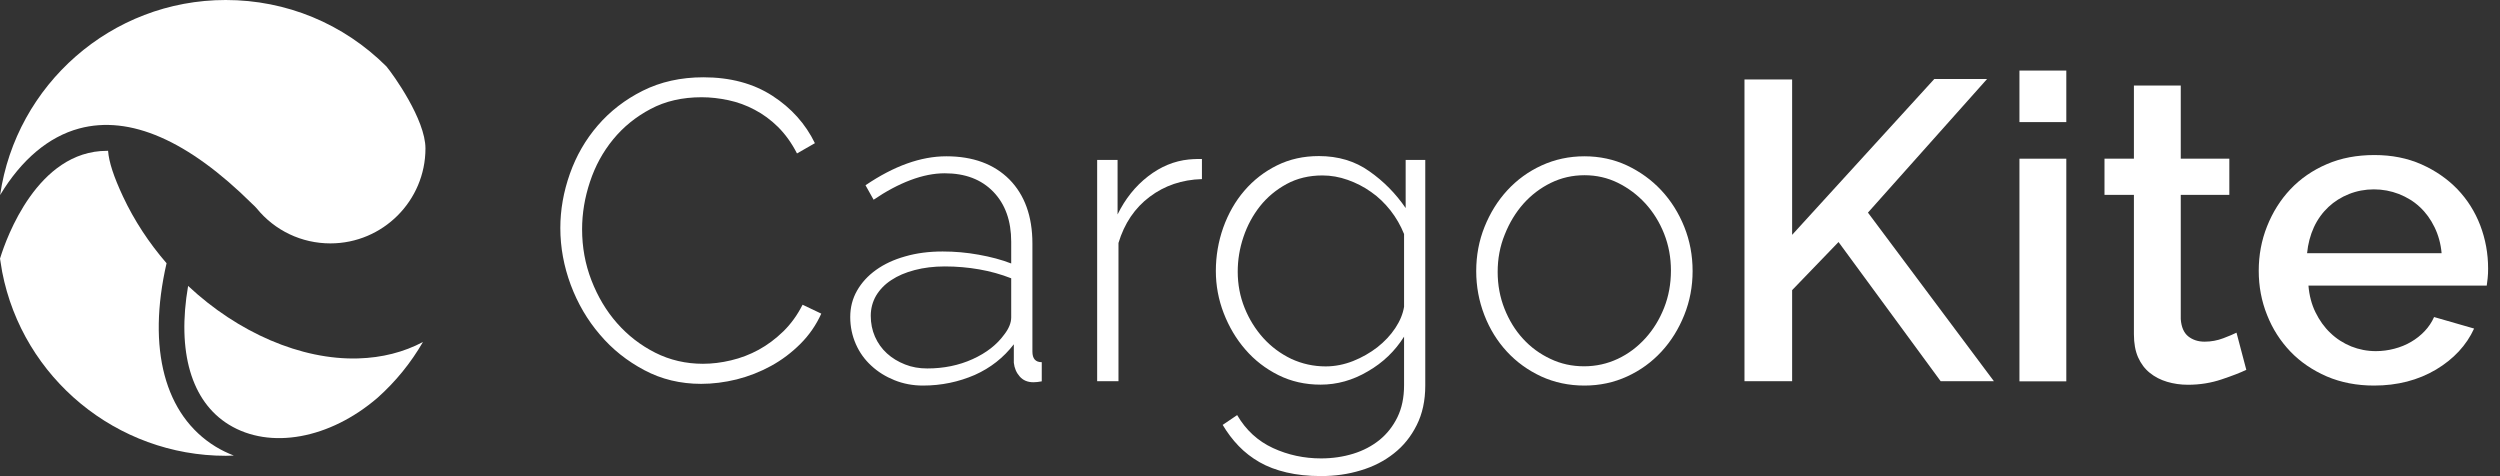 <svg width="168" height="32" viewBox="0 0 168 32" fill="none" xmlns="http://www.w3.org/2000/svg">
<rect x="0" y="0" width="168" height="32" fill="#333333" stroke="none"/>
<g clip-path="url(#clip0_155_1785)">
<path d="M37.654 15.322C37.654 14.104 37.868 12.886 38.297 11.675C38.726 10.465 39.347 9.385 40.174 8.427C40.994 7.477 41.998 6.696 43.193 6.098C44.388 5.501 45.744 5.194 47.268 5.194C49.076 5.194 50.624 5.608 51.903 6.435C53.183 7.263 54.133 8.328 54.761 9.622L53.558 10.312C53.198 9.607 52.769 9.017 52.286 8.534C51.804 8.059 51.275 7.669 50.716 7.378C50.157 7.079 49.567 6.864 48.954 6.734C48.341 6.604 47.743 6.535 47.153 6.535C45.859 6.535 44.71 6.795 43.721 7.324C42.733 7.845 41.89 8.527 41.201 9.369C40.511 10.212 39.998 11.155 39.646 12.219C39.293 13.277 39.117 14.341 39.117 15.406C39.117 16.609 39.324 17.751 39.745 18.838C40.167 19.926 40.733 20.884 41.461 21.711C42.189 22.539 43.047 23.205 44.035 23.703C45.024 24.201 46.096 24.446 47.238 24.446C47.851 24.446 48.479 24.37 49.122 24.216C49.773 24.063 50.394 23.826 50.984 23.504C51.574 23.182 52.125 22.768 52.646 22.263C53.16 21.757 53.589 21.16 53.933 20.478L55.19 21.076C54.845 21.842 54.378 22.516 53.788 23.106C53.198 23.695 52.539 24.194 51.811 24.592C51.084 24.99 50.317 25.289 49.505 25.496C48.693 25.695 47.897 25.795 47.115 25.795C45.721 25.795 44.449 25.488 43.3 24.875C42.143 24.262 41.147 23.473 40.312 22.485C39.469 21.505 38.818 20.386 38.351 19.137C37.891 17.896 37.654 16.624 37.654 15.322Z" fill="white"/>
<path d="M62.023 25.91C61.334 25.91 60.698 25.787 60.108 25.549C59.518 25.312 58.997 24.99 58.553 24.576C58.101 24.163 57.756 23.68 57.511 23.121C57.266 22.562 57.136 21.956 57.136 21.305C57.136 20.654 57.289 20.064 57.595 19.528C57.902 18.992 58.323 18.532 58.867 18.141C59.411 17.751 60.062 17.444 60.828 17.23C61.594 17.008 62.429 16.9 63.349 16.9C64.153 16.9 64.958 16.969 65.762 17.115C66.574 17.26 67.302 17.452 67.953 17.705V16.249C67.953 14.839 67.555 13.721 66.75 12.886C65.946 12.058 64.866 11.645 63.487 11.645C62.759 11.645 61.993 11.798 61.181 12.104C60.369 12.411 59.549 12.848 58.706 13.422L58.162 12.449C60.07 11.155 61.878 10.503 63.594 10.503C65.387 10.503 66.796 11.024 67.831 12.058C68.857 13.1 69.378 14.533 69.378 16.364V23.627C69.378 24.102 69.585 24.339 70.006 24.339V25.626C69.914 25.641 69.807 25.657 69.707 25.672C69.6 25.68 69.508 25.687 69.439 25.687C69.056 25.687 68.75 25.557 68.528 25.304C68.298 25.044 68.168 24.737 68.129 24.377V23.136C67.44 24.033 66.566 24.722 65.502 25.197C64.421 25.664 63.264 25.91 62.023 25.91ZM62.315 24.76C63.418 24.76 64.437 24.553 65.364 24.132C66.291 23.711 66.995 23.159 67.493 22.47C67.8 22.071 67.953 21.688 67.953 21.328V18.701C67.264 18.432 66.551 18.233 65.808 18.103C65.065 17.973 64.291 17.904 63.494 17.904C62.751 17.904 62.077 17.988 61.464 18.149C60.851 18.31 60.33 18.532 59.894 18.823C59.457 19.107 59.12 19.459 58.875 19.865C58.637 20.279 58.515 20.731 58.515 21.221C58.515 21.719 58.607 22.186 58.798 22.623C58.99 23.06 59.258 23.435 59.603 23.749C59.947 24.063 60.353 24.308 60.821 24.492C61.28 24.676 61.778 24.76 62.315 24.76Z" fill="white"/>
<path d="M80.762 12.036C79.429 12.074 78.257 12.472 77.261 13.223C76.258 13.974 75.56 15.008 75.162 16.326V25.618H73.729V10.748H75.101V14.41C75.614 13.361 76.296 12.511 77.146 11.852C77.997 11.193 78.908 10.817 79.881 10.718C80.073 10.703 80.241 10.687 80.394 10.687C80.548 10.687 80.67 10.687 80.77 10.687V12.036H80.762Z" fill="white"/>
<path d="M88.737 25.848C87.711 25.848 86.761 25.634 85.903 25.205C85.045 24.776 84.302 24.201 83.689 23.489C83.068 22.776 82.586 21.956 82.233 21.045C81.881 20.133 81.705 19.183 81.705 18.21C81.705 17.199 81.873 16.226 82.203 15.291C82.54 14.357 83.007 13.529 83.62 12.817C84.233 12.104 84.96 11.537 85.811 11.116C86.661 10.695 87.596 10.488 88.63 10.488C89.925 10.488 91.059 10.825 92.016 11.507C92.982 12.181 93.794 13.008 94.46 13.981V10.748H95.778V25.91C95.778 26.921 95.586 27.809 95.203 28.568C94.82 29.334 94.315 29.962 93.671 30.468C93.035 30.974 92.292 31.357 91.442 31.609C90.591 31.87 89.703 31.992 88.768 31.992C87.91 31.992 87.136 31.908 86.454 31.747C85.765 31.586 85.16 31.357 84.639 31.058C84.118 30.759 83.65 30.399 83.237 29.97C82.823 29.541 82.471 29.066 82.164 28.553L83.137 27.894C83.727 28.905 84.531 29.64 85.543 30.108C86.554 30.575 87.634 30.805 88.776 30.805C89.542 30.805 90.262 30.698 90.936 30.491C91.61 30.284 92.2 29.97 92.706 29.564C93.211 29.15 93.61 28.645 93.909 28.032C94.207 27.419 94.353 26.706 94.353 25.887V22.623C93.74 23.596 92.936 24.37 91.924 24.952C90.905 25.557 89.848 25.848 88.737 25.848ZM89.082 24.622C89.71 24.622 90.323 24.5 90.928 24.262C91.526 24.025 92.07 23.711 92.56 23.335C93.043 22.952 93.449 22.523 93.763 22.048C94.077 21.573 94.276 21.098 94.353 20.616V15.728C94.123 15.153 93.817 14.625 93.441 14.142C93.058 13.66 92.629 13.238 92.139 12.901C91.656 12.556 91.128 12.288 90.568 12.089C90.009 11.89 89.442 11.79 88.868 11.79C87.971 11.79 87.167 11.982 86.462 12.365C85.757 12.748 85.16 13.246 84.677 13.851C84.194 14.464 83.819 15.153 83.559 15.927C83.298 16.701 83.175 17.475 83.175 18.256C83.175 19.114 83.329 19.926 83.635 20.685C83.942 21.451 84.363 22.125 84.892 22.715C85.428 23.305 86.056 23.772 86.776 24.117C87.489 24.446 88.262 24.622 89.082 24.622Z" fill="white"/>
<path d="M106.473 25.91C105.423 25.91 104.458 25.703 103.569 25.297C102.68 24.883 101.914 24.331 101.263 23.627C100.612 22.922 100.106 22.102 99.746 21.167C99.386 20.233 99.202 19.252 99.202 18.218C99.202 17.168 99.386 16.18 99.761 15.245C100.137 14.311 100.643 13.491 101.294 12.786C101.945 12.081 102.711 11.522 103.6 11.116C104.488 10.71 105.446 10.503 106.473 10.503C107.499 10.503 108.457 10.71 109.33 11.116C110.203 11.53 110.977 12.081 111.636 12.786C112.295 13.491 112.808 14.311 113.184 15.245C113.559 16.18 113.743 17.168 113.743 18.218C113.743 19.244 113.559 20.233 113.184 21.167C112.808 22.102 112.303 22.922 111.651 23.627C111 24.331 110.234 24.891 109.345 25.297C108.464 25.703 107.507 25.91 106.473 25.91ZM100.643 18.271C100.643 19.152 100.796 19.972 101.102 20.746C101.409 21.52 101.822 22.194 102.343 22.761C102.864 23.335 103.485 23.787 104.19 24.117C104.894 24.454 105.645 24.615 106.45 24.615C107.254 24.615 108.005 24.446 108.71 24.117C109.414 23.787 110.035 23.32 110.571 22.73C111.107 22.14 111.521 21.459 111.828 20.685C112.134 19.911 112.287 19.076 112.287 18.18C112.287 17.306 112.134 16.479 111.828 15.705C111.521 14.931 111.1 14.257 110.571 13.675C110.035 13.093 109.422 12.633 108.725 12.288C108.028 11.944 107.277 11.775 106.48 11.775C105.676 11.775 104.925 11.944 104.22 12.288C103.515 12.633 102.903 13.1 102.374 13.69C101.853 14.28 101.432 14.97 101.118 15.766C100.796 16.555 100.643 17.39 100.643 18.271Z" fill="white"/>
<path d="M117.229 25.618V5.34H120.431V15.782L129.984 5.309H133.531L125.526 14.288L133.991 25.618H130.413L123.549 16.264L120.431 19.497V25.618H117.229Z" fill="white"/>
<path d="M135.707 8.205V4.742H138.856V8.205H135.707ZM135.707 25.618V10.664H138.856V25.626H135.707V25.618Z" fill="white"/>
<path d="M150.952 24.852C150.554 25.044 150.002 25.258 149.29 25.496C148.585 25.733 147.834 25.856 147.03 25.856C146.532 25.856 146.065 25.787 145.628 25.657C145.191 25.526 144.801 25.327 144.471 25.059C144.134 24.791 143.874 24.446 143.682 24.017C143.491 23.588 143.399 23.067 143.399 22.462V13.093H141.422V10.664H143.399V5.746H146.547V10.664H149.811V13.093H146.547V21.443C146.586 21.979 146.754 22.363 147.045 22.6C147.344 22.837 147.704 22.96 148.148 22.96C148.585 22.96 149.006 22.883 149.405 22.73C149.803 22.577 150.102 22.454 150.293 22.355L150.952 24.852Z" fill="white"/>
<path d="M159.533 25.91C158.368 25.91 157.311 25.703 156.361 25.297C155.411 24.883 154.591 24.331 153.917 23.627C153.243 22.922 152.714 22.102 152.347 21.167C151.971 20.233 151.787 19.244 151.787 18.195C151.787 17.145 151.971 16.149 152.347 15.207C152.722 14.265 153.243 13.43 153.917 12.717C154.591 12.005 155.411 11.438 156.361 11.032C157.311 10.618 158.384 10.419 159.563 10.419C160.728 10.419 161.777 10.626 162.727 11.047C163.67 11.469 164.474 12.028 165.141 12.717C165.807 13.414 166.32 14.226 166.673 15.146C167.025 16.073 167.201 17.038 167.201 18.049C167.201 18.279 167.194 18.494 167.171 18.693C167.148 18.892 167.132 19.061 167.109 19.191H155.128C155.181 19.857 155.342 20.462 155.603 20.991C155.863 21.52 156.192 21.987 156.606 22.378C157.012 22.768 157.48 23.067 158.008 23.282C158.529 23.489 159.081 23.596 159.655 23.596C160.077 23.596 160.49 23.542 160.896 23.435C161.31 23.328 161.685 23.174 162.023 22.975C162.367 22.776 162.674 22.531 162.942 22.248C163.21 21.964 163.417 21.65 163.57 21.305L166.259 22.079C165.746 23.205 164.888 24.125 163.7 24.837C162.497 25.549 161.111 25.91 159.533 25.91ZM164.076 17.015C164.022 16.387 163.861 15.805 163.601 15.268C163.34 14.732 163.011 14.28 162.612 13.912C162.214 13.537 161.747 13.254 161.21 13.039C160.674 12.832 160.115 12.725 159.525 12.725C158.935 12.725 158.376 12.832 157.855 13.039C157.334 13.246 156.867 13.537 156.468 13.912C156.07 14.288 155.74 14.74 155.495 15.268C155.25 15.805 155.097 16.387 155.036 17.015H164.076Z" fill="white"/>
<path d="M24.071 24.086C20.248 24.201 15.996 22.355 12.641 19.214C11.882 23.627 12.848 26.982 15.383 28.537C18.141 30.23 22.156 29.503 25.381 26.722C26.591 25.641 27.61 24.385 28.422 22.983C27.135 23.665 25.672 24.04 24.071 24.086Z" fill="white"/>
<path d="M11.193 17.689C10.005 16.318 9.017 14.809 8.266 13.208C7.646 11.882 7.316 10.886 7.263 10.136C7.24 10.136 7.209 10.136 7.186 10.136C2.505 10.136 0.421 16.035 0.031 17.283C0.015 17.314 0.008 17.345 0 17.375L0.146 18.271C1.532 25.419 7.853 30.629 15.169 30.629C15.353 30.629 15.529 30.621 15.713 30.613C15.284 30.445 14.878 30.253 14.479 30.008C11.062 27.909 9.875 23.427 11.193 17.689Z" fill="white"/>
<path d="M28.591 9.975C28.591 8.036 26.43 5.018 25.963 4.459C23.075 1.586 19.244 0 15.169 0C7.47 0 1.08 5.707 0.008 13.108C1.433 10.733 3.271 9.186 5.324 8.634C8.726 7.722 12.641 9.431 16.954 13.706C17 13.752 17.046 13.797 17.099 13.843L17.245 13.997C18.463 15.498 20.271 16.356 22.202 16.356C25.726 16.356 28.591 13.491 28.591 9.975Z" fill="white"/>
</g>
<defs>
<clipPath id="clip0_155_1785">
<rect width="167.194" height="32" fill="white"/>
</clipPath>
</defs>
</svg>
